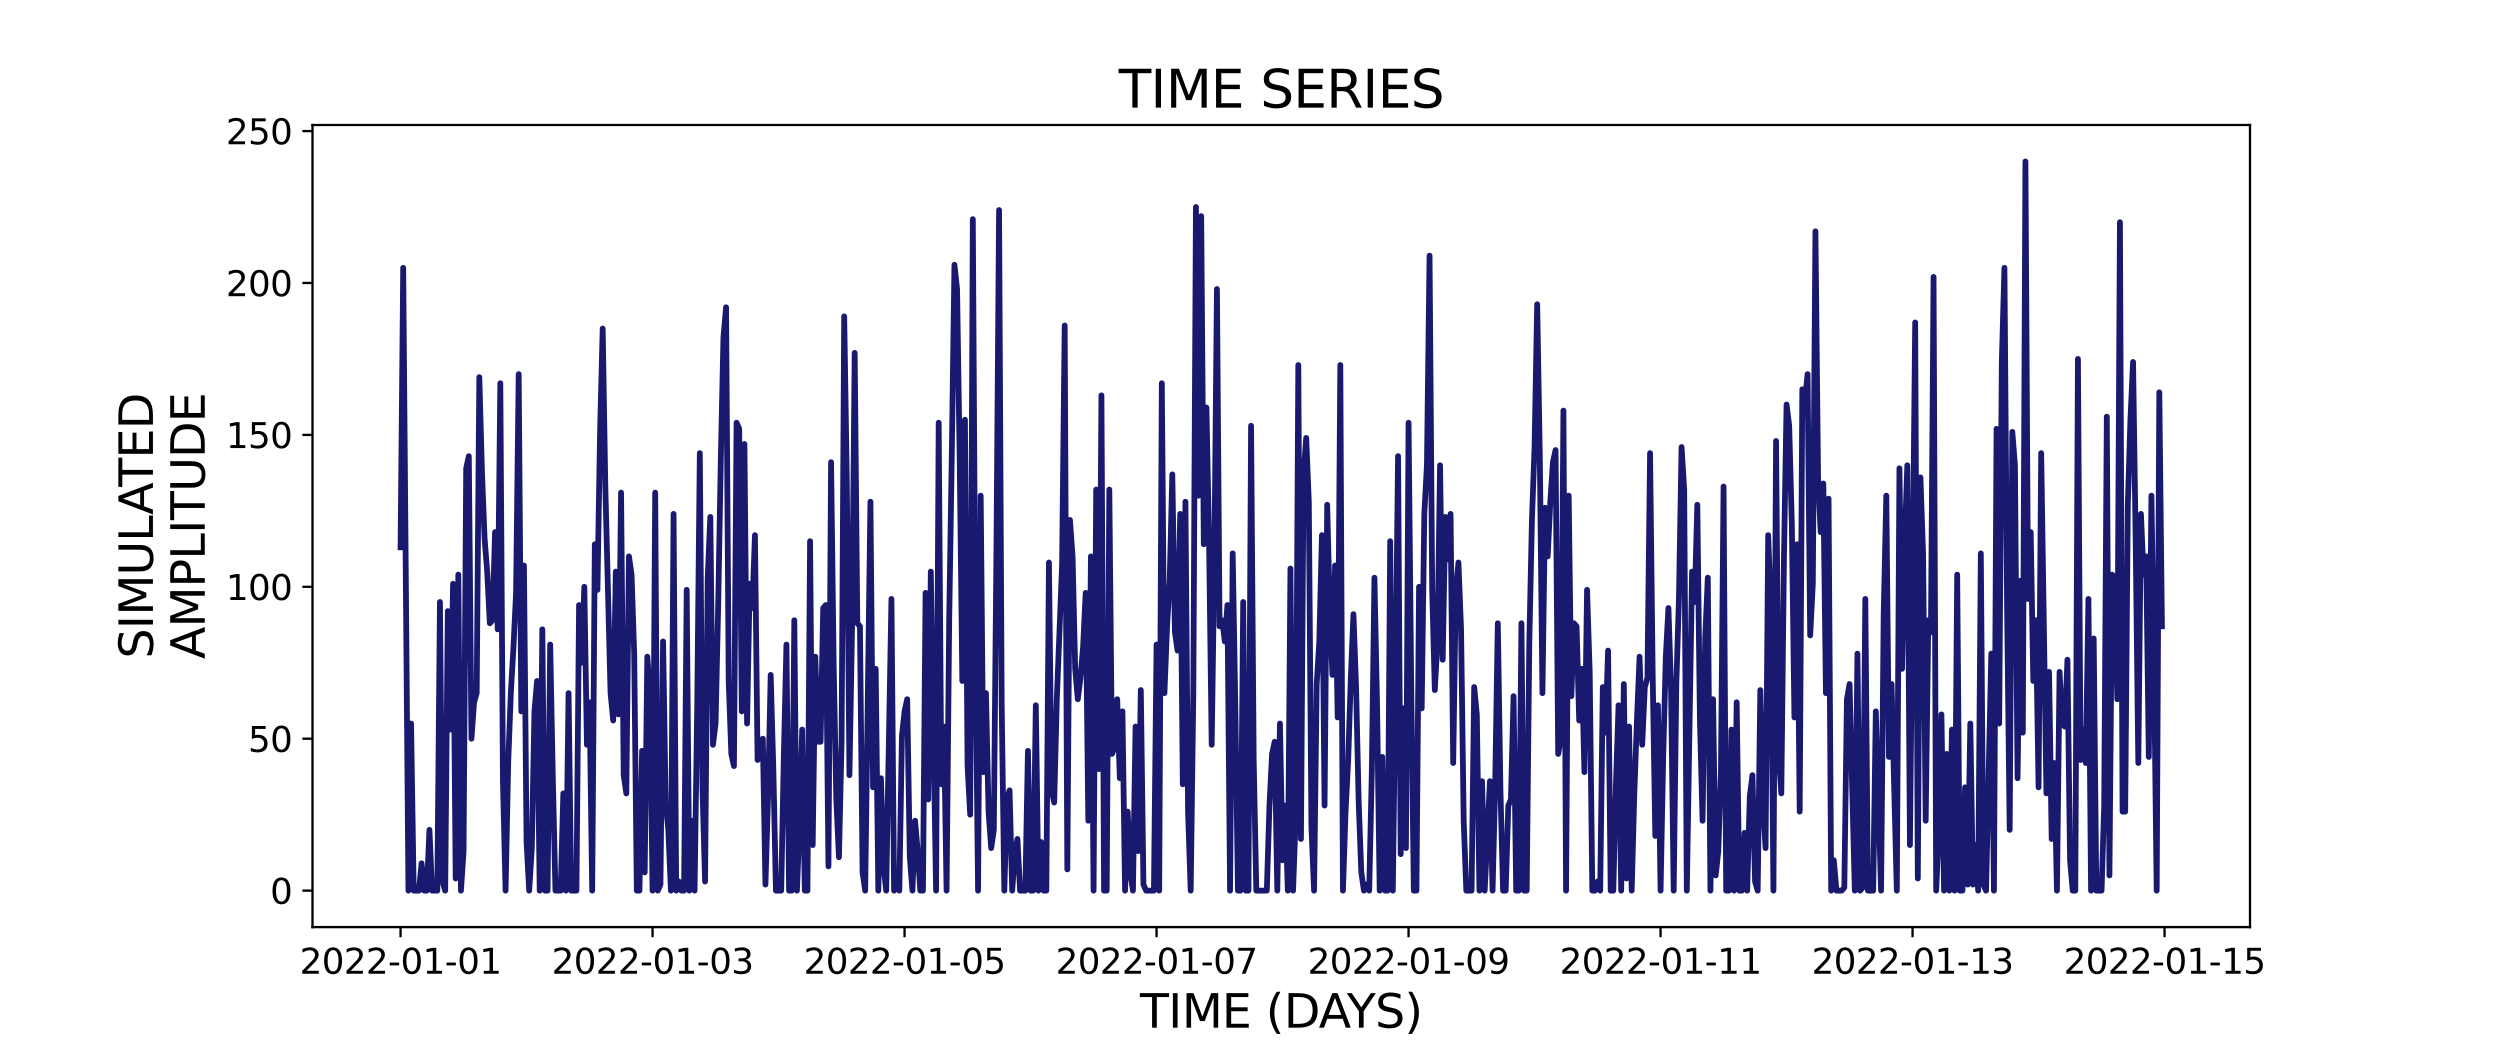 <?xml version="1.0" encoding="utf-8" standalone="no"?>
<!DOCTYPE svg PUBLIC "-//W3C//DTD SVG 1.1//EN"
  "http://www.w3.org/Graphics/SVG/1.1/DTD/svg11.dtd">
<svg xmlns:xlink="http://www.w3.org/1999/xlink" width="864pt" height="360pt" viewBox="0 0 864 360" xmlns="http://www.w3.org/2000/svg" version="1.1">
 <defs>
  <style type="text/css">*{stroke-linejoin: round; stroke-linecap: butt}</style>
 </defs>
 <g id="figure_1">
  <g id="patch_1">
   <path d="M 0 360 
L 864 360 
L 864 0 
L 0 0 
z
" style="fill: #ffffff"/>
  </g>
  <g id="axes_1">
   <g id="patch_2">
    <path d="M 108 320.4 
L 777.6 320.4 
L 777.6 43.2 
L 108 43.2 
z
" style="fill: #ffffff"/>
   </g>
   <g id="matplotlib.axis_1">
    <g id="xtick_1">
     <g id="line2d_1">
      <defs>
       <path id="m9fa50a9d61" d="M 0 0 
L 0 3.5 
" style="stroke: #000000; stroke-width: 0.8"/>
      </defs>
      <g>
       <use xlink:href="#m9fa50a9d61" x="138.436" y="320.4" style="stroke: #000000; stroke-width: 0.8"/>
      </g>
     </g>
     <g id="text_1">
      <!-- 2022-01-01 -->
      <g transform="translate(103.567 336.518) scale(0.12 -0.12)">
       <defs>
        <path id="DejaVuSans-32" d="M 1228 531 
L 3431 531 
L 3431 0 
L 469 0 
L 469 531 
Q 828 903 1448 1529 
Q 2069 2156 2228 2338 
Q 2531 2678 2651 2914 
Q 2772 3150 2772 3378 
Q 2772 3750 2511 3984 
Q 2250 4219 1831 4219 
Q 1534 4219 1204 4116 
Q 875 4013 500 3803 
L 500 4441 
Q 881 4594 1212 4672 
Q 1544 4750 1819 4750 
Q 2544 4750 2975 4387 
Q 3406 4025 3406 3419 
Q 3406 3131 3298 2873 
Q 3191 2616 2906 2266 
Q 2828 2175 2409 1742 
Q 1991 1309 1228 531 
z
" transform="scale(0.016)"/>
        <path id="DejaVuSans-30" d="M 2034 4250 
Q 1547 4250 1301 3770 
Q 1056 3291 1056 2328 
Q 1056 1369 1301 889 
Q 1547 409 2034 409 
Q 2525 409 2770 889 
Q 3016 1369 3016 2328 
Q 3016 3291 2770 3770 
Q 2525 4250 2034 4250 
z
M 2034 4750 
Q 2819 4750 3233 4129 
Q 3647 3509 3647 2328 
Q 3647 1150 3233 529 
Q 2819 -91 2034 -91 
Q 1250 -91 836 529 
Q 422 1150 422 2328 
Q 422 3509 836 4129 
Q 1250 4750 2034 4750 
z
" transform="scale(0.016)"/>
        <path id="DejaVuSans-2d" d="M 313 2009 
L 1997 2009 
L 1997 1497 
L 313 1497 
L 313 2009 
z
" transform="scale(0.016)"/>
        <path id="DejaVuSans-31" d="M 794 531 
L 1825 531 
L 1825 4091 
L 703 3866 
L 703 4441 
L 1819 4666 
L 2450 4666 
L 2450 531 
L 3481 531 
L 3481 0 
L 794 0 
L 794 531 
z
" transform="scale(0.016)"/>
       </defs>
       <use xlink:href="#DejaVuSans-32"/>
       <use xlink:href="#DejaVuSans-30" x="63.623"/>
       <use xlink:href="#DejaVuSans-32" x="127.246"/>
       <use xlink:href="#DejaVuSans-32" x="190.869"/>
       <use xlink:href="#DejaVuSans-2d" x="254.492"/>
       <use xlink:href="#DejaVuSans-30" x="290.576"/>
       <use xlink:href="#DejaVuSans-31" x="354.199"/>
       <use xlink:href="#DejaVuSans-2d" x="417.822"/>
       <use xlink:href="#DejaVuSans-30" x="453.906"/>
       <use xlink:href="#DejaVuSans-31" x="517.529"/>
      </g>
     </g>
    </g>
    <g id="xtick_2">
     <g id="line2d_2">
      <g>
       <use xlink:href="#m9fa50a9d61" x="225.527" y="320.4" style="stroke: #000000; stroke-width: 0.8"/>
      </g>
     </g>
     <g id="text_2">
      <!-- 2022-01-03 -->
      <g transform="translate(190.658 336.518) scale(0.12 -0.12)">
       <defs>
        <path id="DejaVuSans-33" d="M 2597 2516 
Q 3050 2419 3304 2112 
Q 3559 1806 3559 1356 
Q 3559 666 3084 287 
Q 2609 -91 1734 -91 
Q 1441 -91 1130 -33 
Q 819 25 488 141 
L 488 750 
Q 750 597 1062 519 
Q 1375 441 1716 441 
Q 2309 441 2620 675 
Q 2931 909 2931 1356 
Q 2931 1769 2642 2001 
Q 2353 2234 1838 2234 
L 1294 2234 
L 1294 2753 
L 1863 2753 
Q 2328 2753 2575 2939 
Q 2822 3125 2822 3475 
Q 2822 3834 2567 4026 
Q 2313 4219 1838 4219 
Q 1578 4219 1281 4162 
Q 984 4106 628 3988 
L 628 4550 
Q 988 4650 1302 4700 
Q 1616 4750 1894 4750 
Q 2613 4750 3031 4423 
Q 3450 4097 3450 3541 
Q 3450 3153 3228 2886 
Q 3006 2619 2597 2516 
z
" transform="scale(0.016)"/>
       </defs>
       <use xlink:href="#DejaVuSans-32"/>
       <use xlink:href="#DejaVuSans-30" x="63.623"/>
       <use xlink:href="#DejaVuSans-32" x="127.246"/>
       <use xlink:href="#DejaVuSans-32" x="190.869"/>
       <use xlink:href="#DejaVuSans-2d" x="254.492"/>
       <use xlink:href="#DejaVuSans-30" x="290.576"/>
       <use xlink:href="#DejaVuSans-31" x="354.199"/>
       <use xlink:href="#DejaVuSans-2d" x="417.822"/>
       <use xlink:href="#DejaVuSans-30" x="453.906"/>
       <use xlink:href="#DejaVuSans-33" x="517.529"/>
      </g>
     </g>
    </g>
    <g id="xtick_3">
     <g id="line2d_3">
      <g>
       <use xlink:href="#m9fa50a9d61" x="312.618" y="320.4" style="stroke: #000000; stroke-width: 0.8"/>
      </g>
     </g>
     <g id="text_3">
      <!-- 2022-01-05 -->
      <g transform="translate(277.748 336.518) scale(0.12 -0.12)">
       <defs>
        <path id="DejaVuSans-35" d="M 691 4666 
L 3169 4666 
L 3169 4134 
L 1269 4134 
L 1269 2991 
Q 1406 3038 1543 3061 
Q 1681 3084 1819 3084 
Q 2600 3084 3056 2656 
Q 3513 2228 3513 1497 
Q 3513 744 3044 326 
Q 2575 -91 1722 -91 
Q 1428 -91 1123 -41 
Q 819 9 494 109 
L 494 744 
Q 775 591 1075 516 
Q 1375 441 1709 441 
Q 2250 441 2565 725 
Q 2881 1009 2881 1497 
Q 2881 1984 2565 2268 
Q 2250 2553 1709 2553 
Q 1456 2553 1204 2497 
Q 953 2441 691 2322 
L 691 4666 
z
" transform="scale(0.016)"/>
       </defs>
       <use xlink:href="#DejaVuSans-32"/>
       <use xlink:href="#DejaVuSans-30" x="63.623"/>
       <use xlink:href="#DejaVuSans-32" x="127.246"/>
       <use xlink:href="#DejaVuSans-32" x="190.869"/>
       <use xlink:href="#DejaVuSans-2d" x="254.492"/>
       <use xlink:href="#DejaVuSans-30" x="290.576"/>
       <use xlink:href="#DejaVuSans-31" x="354.199"/>
       <use xlink:href="#DejaVuSans-2d" x="417.822"/>
       <use xlink:href="#DejaVuSans-30" x="453.906"/>
       <use xlink:href="#DejaVuSans-35" x="517.529"/>
      </g>
     </g>
    </g>
    <g id="xtick_4">
     <g id="line2d_4">
      <g>
       <use xlink:href="#m9fa50a9d61" x="399.708" y="320.4" style="stroke: #000000; stroke-width: 0.8"/>
      </g>
     </g>
     <g id="text_4">
      <!-- 2022-01-07 -->
      <g transform="translate(364.839 336.518) scale(0.12 -0.12)">
       <defs>
        <path id="DejaVuSans-37" d="M 525 4666 
L 3525 4666 
L 3525 4397 
L 1831 0 
L 1172 0 
L 2766 4134 
L 525 4134 
L 525 4666 
z
" transform="scale(0.016)"/>
       </defs>
       <use xlink:href="#DejaVuSans-32"/>
       <use xlink:href="#DejaVuSans-30" x="63.623"/>
       <use xlink:href="#DejaVuSans-32" x="127.246"/>
       <use xlink:href="#DejaVuSans-32" x="190.869"/>
       <use xlink:href="#DejaVuSans-2d" x="254.492"/>
       <use xlink:href="#DejaVuSans-30" x="290.576"/>
       <use xlink:href="#DejaVuSans-31" x="354.199"/>
       <use xlink:href="#DejaVuSans-2d" x="417.822"/>
       <use xlink:href="#DejaVuSans-30" x="453.906"/>
       <use xlink:href="#DejaVuSans-37" x="517.529"/>
      </g>
     </g>
    </g>
    <g id="xtick_5">
     <g id="line2d_5">
      <g>
       <use xlink:href="#m9fa50a9d61" x="486.799" y="320.4" style="stroke: #000000; stroke-width: 0.8"/>
      </g>
     </g>
     <g id="text_5">
      <!-- 2022-01-09 -->
      <g transform="translate(451.93 336.518) scale(0.12 -0.12)">
       <defs>
        <path id="DejaVuSans-39" d="M 703 97 
L 703 672 
Q 941 559 1184 500 
Q 1428 441 1663 441 
Q 2288 441 2617 861 
Q 2947 1281 2994 2138 
Q 2813 1869 2534 1725 
Q 2256 1581 1919 1581 
Q 1219 1581 811 2004 
Q 403 2428 403 3163 
Q 403 3881 828 4315 
Q 1253 4750 1959 4750 
Q 2769 4750 3195 4129 
Q 3622 3509 3622 2328 
Q 3622 1225 3098 567 
Q 2575 -91 1691 -91 
Q 1453 -91 1209 -44 
Q 966 3 703 97 
z
M 1959 2075 
Q 2384 2075 2632 2365 
Q 2881 2656 2881 3163 
Q 2881 3666 2632 3958 
Q 2384 4250 1959 4250 
Q 1534 4250 1286 3958 
Q 1038 3666 1038 3163 
Q 1038 2656 1286 2365 
Q 1534 2075 1959 2075 
z
" transform="scale(0.016)"/>
       </defs>
       <use xlink:href="#DejaVuSans-32"/>
       <use xlink:href="#DejaVuSans-30" x="63.623"/>
       <use xlink:href="#DejaVuSans-32" x="127.246"/>
       <use xlink:href="#DejaVuSans-32" x="190.869"/>
       <use xlink:href="#DejaVuSans-2d" x="254.492"/>
       <use xlink:href="#DejaVuSans-30" x="290.576"/>
       <use xlink:href="#DejaVuSans-31" x="354.199"/>
       <use xlink:href="#DejaVuSans-2d" x="417.822"/>
       <use xlink:href="#DejaVuSans-30" x="453.906"/>
       <use xlink:href="#DejaVuSans-39" x="517.529"/>
      </g>
     </g>
    </g>
    <g id="xtick_6">
     <g id="line2d_6">
      <g>
       <use xlink:href="#m9fa50a9d61" x="573.89" y="320.4" style="stroke: #000000; stroke-width: 0.8"/>
      </g>
     </g>
     <g id="text_6">
      <!-- 2022-01-11 -->
      <g transform="translate(539.02 336.518) scale(0.12 -0.12)">
       <use xlink:href="#DejaVuSans-32"/>
       <use xlink:href="#DejaVuSans-30" x="63.623"/>
       <use xlink:href="#DejaVuSans-32" x="127.246"/>
       <use xlink:href="#DejaVuSans-32" x="190.869"/>
       <use xlink:href="#DejaVuSans-2d" x="254.492"/>
       <use xlink:href="#DejaVuSans-30" x="290.576"/>
       <use xlink:href="#DejaVuSans-31" x="354.199"/>
       <use xlink:href="#DejaVuSans-2d" x="417.822"/>
       <use xlink:href="#DejaVuSans-31" x="453.906"/>
       <use xlink:href="#DejaVuSans-31" x="517.529"/>
      </g>
     </g>
    </g>
    <g id="xtick_7">
     <g id="line2d_7">
      <g>
       <use xlink:href="#m9fa50a9d61" x="660.98" y="320.4" style="stroke: #000000; stroke-width: 0.8"/>
      </g>
     </g>
     <g id="text_7">
      <!-- 2022-01-13 -->
      <g transform="translate(626.111 336.518) scale(0.12 -0.12)">
       <use xlink:href="#DejaVuSans-32"/>
       <use xlink:href="#DejaVuSans-30" x="63.623"/>
       <use xlink:href="#DejaVuSans-32" x="127.246"/>
       <use xlink:href="#DejaVuSans-32" x="190.869"/>
       <use xlink:href="#DejaVuSans-2d" x="254.492"/>
       <use xlink:href="#DejaVuSans-30" x="290.576"/>
       <use xlink:href="#DejaVuSans-31" x="354.199"/>
       <use xlink:href="#DejaVuSans-2d" x="417.822"/>
       <use xlink:href="#DejaVuSans-31" x="453.906"/>
       <use xlink:href="#DejaVuSans-33" x="517.529"/>
      </g>
     </g>
    </g>
    <g id="xtick_8">
     <g id="line2d_8">
      <g>
       <use xlink:href="#m9fa50a9d61" x="748.071" y="320.4" style="stroke: #000000; stroke-width: 0.8"/>
      </g>
     </g>
     <g id="text_8">
      <!-- 2022-01-15 -->
      <g transform="translate(713.201 336.518) scale(0.12 -0.12)">
       <use xlink:href="#DejaVuSans-32"/>
       <use xlink:href="#DejaVuSans-30" x="63.623"/>
       <use xlink:href="#DejaVuSans-32" x="127.246"/>
       <use xlink:href="#DejaVuSans-32" x="190.869"/>
       <use xlink:href="#DejaVuSans-2d" x="254.492"/>
       <use xlink:href="#DejaVuSans-30" x="290.576"/>
       <use xlink:href="#DejaVuSans-31" x="354.199"/>
       <use xlink:href="#DejaVuSans-2d" x="417.822"/>
       <use xlink:href="#DejaVuSans-31" x="453.906"/>
       <use xlink:href="#DejaVuSans-35" x="517.529"/>
      </g>
     </g>
    </g>
    <g id="text_9">
     <!-- TIME (DAYS) -->
     <g transform="translate(393.974 355.171) scale(0.16 -0.16)">
      <defs>
       <path id="DejaVuSans-54" d="M -19 4666 
L 3928 4666 
L 3928 4134 
L 2272 4134 
L 2272 0 
L 1638 0 
L 1638 4134 
L -19 4134 
L -19 4666 
z
" transform="scale(0.016)"/>
       <path id="DejaVuSans-49" d="M 628 4666 
L 1259 4666 
L 1259 0 
L 628 0 
L 628 4666 
z
" transform="scale(0.016)"/>
       <path id="DejaVuSans-4d" d="M 628 4666 
L 1569 4666 
L 2759 1491 
L 3956 4666 
L 4897 4666 
L 4897 0 
L 4281 0 
L 4281 4097 
L 3078 897 
L 2444 897 
L 1241 4097 
L 1241 0 
L 628 0 
L 628 4666 
z
" transform="scale(0.016)"/>
       <path id="DejaVuSans-45" d="M 628 4666 
L 3578 4666 
L 3578 4134 
L 1259 4134 
L 1259 2753 
L 3481 2753 
L 3481 2222 
L 1259 2222 
L 1259 531 
L 3634 531 
L 3634 0 
L 628 0 
L 628 4666 
z
" transform="scale(0.016)"/>
       <path id="DejaVuSans-20" transform="scale(0.016)"/>
       <path id="DejaVuSans-28" d="M 1984 4856 
Q 1566 4138 1362 3434 
Q 1159 2731 1159 2009 
Q 1159 1288 1364 580 
Q 1569 -128 1984 -844 
L 1484 -844 
Q 1016 -109 783 600 
Q 550 1309 550 2009 
Q 550 2706 781 3412 
Q 1013 4119 1484 4856 
L 1984 4856 
z
" transform="scale(0.016)"/>
       <path id="DejaVuSans-44" d="M 1259 4147 
L 1259 519 
L 2022 519 
Q 2988 519 3436 956 
Q 3884 1394 3884 2338 
Q 3884 3275 3436 3711 
Q 2988 4147 2022 4147 
L 1259 4147 
z
M 628 4666 
L 1925 4666 
Q 3281 4666 3915 4102 
Q 4550 3538 4550 2338 
Q 4550 1131 3912 565 
Q 3275 0 1925 0 
L 628 0 
L 628 4666 
z
" transform="scale(0.016)"/>
       <path id="DejaVuSans-41" d="M 2188 4044 
L 1331 1722 
L 3047 1722 
L 2188 4044 
z
M 1831 4666 
L 2547 4666 
L 4325 0 
L 3669 0 
L 3244 1197 
L 1141 1197 
L 716 0 
L 50 0 
L 1831 4666 
z
" transform="scale(0.016)"/>
       <path id="DejaVuSans-59" d="M -13 4666 
L 666 4666 
L 1959 2747 
L 3244 4666 
L 3922 4666 
L 2272 2222 
L 2272 0 
L 1638 0 
L 1638 2222 
L -13 4666 
z
" transform="scale(0.016)"/>
       <path id="DejaVuSans-53" d="M 3425 4513 
L 3425 3897 
Q 3066 4069 2747 4153 
Q 2428 4238 2131 4238 
Q 1616 4238 1336 4038 
Q 1056 3838 1056 3469 
Q 1056 3159 1242 3001 
Q 1428 2844 1947 2747 
L 2328 2669 
Q 3034 2534 3370 2195 
Q 3706 1856 3706 1288 
Q 3706 609 3251 259 
Q 2797 -91 1919 -91 
Q 1588 -91 1214 -16 
Q 841 59 441 206 
L 441 856 
Q 825 641 1194 531 
Q 1563 422 1919 422 
Q 2459 422 2753 634 
Q 3047 847 3047 1241 
Q 3047 1584 2836 1778 
Q 2625 1972 2144 2069 
L 1759 2144 
Q 1053 2284 737 2584 
Q 422 2884 422 3419 
Q 422 4038 858 4394 
Q 1294 4750 2059 4750 
Q 2388 4750 2728 4690 
Q 3069 4631 3425 4513 
z
" transform="scale(0.016)"/>
       <path id="DejaVuSans-29" d="M 513 4856 
L 1013 4856 
Q 1481 4119 1714 3412 
Q 1947 2706 1947 2009 
Q 1947 1309 1714 600 
Q 1481 -109 1013 -844 
L 513 -844 
Q 928 -128 1133 580 
Q 1338 1288 1338 2009 
Q 1338 2731 1133 3434 
Q 928 4138 513 4856 
z
" transform="scale(0.016)"/>
      </defs>
      <use xlink:href="#DejaVuSans-54"/>
      <use xlink:href="#DejaVuSans-49" x="61.084"/>
      <use xlink:href="#DejaVuSans-4d" x="90.576"/>
      <use xlink:href="#DejaVuSans-45" x="176.855"/>
      <use xlink:href="#DejaVuSans-20" x="240.039"/>
      <use xlink:href="#DejaVuSans-28" x="271.826"/>
      <use xlink:href="#DejaVuSans-44" x="310.84"/>
      <use xlink:href="#DejaVuSans-41" x="386.092"/>
      <use xlink:href="#DejaVuSans-59" x="446.75"/>
      <use xlink:href="#DejaVuSans-53" x="507.834"/>
      <use xlink:href="#DejaVuSans-29" x="571.311"/>
     </g>
    </g>
   </g>
   <g id="matplotlib.axis_2">
    <g id="ytick_1">
     <g id="line2d_9">
      <defs>
       <path id="m42df974515" d="M 0 0 
L -3.5 0 
" style="stroke: #000000; stroke-width: 0.8"/>
      </defs>
      <g>
       <use xlink:href="#m42df974515" x="108" y="307.8" style="stroke: #000000; stroke-width: 0.8"/>
      </g>
     </g>
     <g id="text_10">
      <!-- 0 -->
      <g transform="translate(93.365 312.359) scale(0.12 -0.12)">
       <use xlink:href="#DejaVuSans-30"/>
      </g>
     </g>
    </g>
    <g id="ytick_2">
     <g id="line2d_10">
      <g>
       <use xlink:href="#m42df974515" x="108" y="255.3" style="stroke: #000000; stroke-width: 0.8"/>
      </g>
     </g>
     <g id="text_11">
      <!-- 50 -->
      <g transform="translate(85.73 259.859) scale(0.12 -0.12)">
       <use xlink:href="#DejaVuSans-35"/>
       <use xlink:href="#DejaVuSans-30" x="63.623"/>
      </g>
     </g>
    </g>
    <g id="ytick_3">
     <g id="line2d_11">
      <g>
       <use xlink:href="#m42df974515" x="108" y="202.8" style="stroke: #000000; stroke-width: 0.8"/>
      </g>
     </g>
     <g id="text_12">
      <!-- 100 -->
      <g transform="translate(78.095 207.359) scale(0.12 -0.12)">
       <use xlink:href="#DejaVuSans-31"/>
       <use xlink:href="#DejaVuSans-30" x="63.623"/>
       <use xlink:href="#DejaVuSans-30" x="127.246"/>
      </g>
     </g>
    </g>
    <g id="ytick_4">
     <g id="line2d_12">
      <g>
       <use xlink:href="#m42df974515" x="108" y="150.3" style="stroke: #000000; stroke-width: 0.8"/>
      </g>
     </g>
     <g id="text_13">
      <!-- 150 -->
      <g transform="translate(78.095 154.859) scale(0.12 -0.12)">
       <use xlink:href="#DejaVuSans-31"/>
       <use xlink:href="#DejaVuSans-35" x="63.623"/>
       <use xlink:href="#DejaVuSans-30" x="127.246"/>
      </g>
     </g>
    </g>
    <g id="ytick_5">
     <g id="line2d_13">
      <g>
       <use xlink:href="#m42df974515" x="108" y="97.8" style="stroke: #000000; stroke-width: 0.8"/>
      </g>
     </g>
     <g id="text_14">
      <!-- 200 -->
      <g transform="translate(78.095 102.359) scale(0.12 -0.12)">
       <use xlink:href="#DejaVuSans-32"/>
       <use xlink:href="#DejaVuSans-30" x="63.623"/>
       <use xlink:href="#DejaVuSans-30" x="127.246"/>
      </g>
     </g>
    </g>
    <g id="ytick_6">
     <g id="line2d_14">
      <g>
       <use xlink:href="#m42df974515" x="108" y="45.3" style="stroke: #000000; stroke-width: 0.8"/>
      </g>
     </g>
     <g id="text_15">
      <!-- 250 -->
      <g transform="translate(78.095 49.859) scale(0.12 -0.12)">
       <use xlink:href="#DejaVuSans-32"/>
       <use xlink:href="#DejaVuSans-35" x="63.623"/>
       <use xlink:href="#DejaVuSans-30" x="127.246"/>
      </g>
     </g>
    </g>
    <g id="text_16">
     <!-- SIMULATED -->
     <g transform="translate(52.851 227.588) rotate(-90) scale(0.16 -0.16)">
      <defs>
       <path id="DejaVuSans-55" d="M 556 4666 
L 1191 4666 
L 1191 1831 
Q 1191 1081 1462 751 
Q 1734 422 2344 422 
Q 2950 422 3222 751 
Q 3494 1081 3494 1831 
L 3494 4666 
L 4128 4666 
L 4128 1753 
Q 4128 841 3676 375 
Q 3225 -91 2344 -91 
Q 1459 -91 1007 375 
Q 556 841 556 1753 
L 556 4666 
z
" transform="scale(0.016)"/>
       <path id="DejaVuSans-4c" d="M 628 4666 
L 1259 4666 
L 1259 531 
L 3531 531 
L 3531 0 
L 628 0 
L 628 4666 
z
" transform="scale(0.016)"/>
      </defs>
      <use xlink:href="#DejaVuSans-53"/>
      <use xlink:href="#DejaVuSans-49" x="63.477"/>
      <use xlink:href="#DejaVuSans-4d" x="92.969"/>
      <use xlink:href="#DejaVuSans-55" x="179.248"/>
      <use xlink:href="#DejaVuSans-4c" x="252.441"/>
      <use xlink:href="#DejaVuSans-41" x="310.404"/>
      <use xlink:href="#DejaVuSans-54" x="371.062"/>
      <use xlink:href="#DejaVuSans-45" x="432.146"/>
      <use xlink:href="#DejaVuSans-44" x="495.33"/>
     </g>
     <!-- AMPLITUDE -->
     <g transform="translate(70.767 227.773) rotate(-90) scale(0.16 -0.16)">
      <defs>
       <path id="DejaVuSans-50" d="M 1259 4147 
L 1259 2394 
L 2053 2394 
Q 2494 2394 2734 2622 
Q 2975 2850 2975 3272 
Q 2975 3691 2734 3919 
Q 2494 4147 2053 4147 
L 1259 4147 
z
M 628 4666 
L 2053 4666 
Q 2838 4666 3239 4311 
Q 3641 3956 3641 3272 
Q 3641 2581 3239 2228 
Q 2838 1875 2053 1875 
L 1259 1875 
L 1259 0 
L 628 0 
L 628 4666 
z
" transform="scale(0.016)"/>
      </defs>
      <use xlink:href="#DejaVuSans-41"/>
      <use xlink:href="#DejaVuSans-4d" x="68.408"/>
      <use xlink:href="#DejaVuSans-50" x="154.688"/>
      <use xlink:href="#DejaVuSans-4c" x="214.99"/>
      <use xlink:href="#DejaVuSans-49" x="270.703"/>
      <use xlink:href="#DejaVuSans-54" x="300.195"/>
      <use xlink:href="#DejaVuSans-55" x="361.279"/>
      <use xlink:href="#DejaVuSans-44" x="434.473"/>
      <use xlink:href="#DejaVuSans-45" x="511.475"/>
     </g>
    </g>
   </g>
   <g id="line2d_15">
    <path d="M 138.436 189.15 
L 139.344 92.55 
L 141.158 307.8 
L 142.065 250.05 
L 142.972 307.8 
L 144.787 307.8 
L 145.694 298.35 
L 146.601 307.8 
L 147.508 307.8 
L 148.415 286.8 
L 149.323 307.8 
L 151.137 307.8 
L 152.044 208.05 
L 152.951 304.65 
L 153.859 307.8 
L 154.766 211.2 
L 155.673 252.15 
L 156.58 201.75 
L 157.487 303.6 
L 158.395 198.6 
L 159.302 307.8 
L 160.209 294.15 
L 161.116 161.85 
L 162.023 157.65 
L 162.931 255.3 
L 163.838 242.7 
L 164.745 239.55 
L 165.652 130.35 
L 166.559 162.9 
L 167.467 186 
L 168.374 197.55 
L 169.281 215.4 
L 170.188 214.35 
L 171.095 183.9 
L 172.003 217.5 
L 172.91 132.45 
L 173.817 270 
L 174.724 307.8 
L 175.631 263.7 
L 176.539 239.55 
L 177.446 223.8 
L 178.353 204.9 
L 179.26 129.3 
L 180.167 245.85 
L 181.074 195.45 
L 181.982 291 
L 182.889 307.8 
L 183.796 293.1 
L 184.703 245.85 
L 185.61 235.35 
L 186.518 307.8 
L 187.425 217.5 
L 188.332 307.8 
L 189.239 307.8 
L 190.146 222.75 
L 191.054 268.95 
L 191.961 307.8 
L 193.775 307.8 
L 194.682 274.2 
L 195.59 307.8 
L 196.497 239.55 
L 197.404 307.8 
L 199.218 307.8 
L 200.126 209.1 
L 201.033 229.05 
L 201.94 202.8 
L 202.847 257.4 
L 203.754 242.7 
L 204.662 307.8 
L 205.569 188.1 
L 206.476 203.85 
L 207.383 149.25 
L 208.29 113.55 
L 209.198 168.15 
L 211.012 239.55 
L 211.919 249 
L 212.826 197.55 
L 213.733 246.9 
L 214.641 170.25 
L 215.548 267.9 
L 216.455 274.2 
L 217.362 192.3 
L 218.269 198.6 
L 219.177 225.9 
L 220.084 307.8 
L 220.991 307.8 
L 221.898 259.5 
L 222.805 301.5 
L 223.713 226.95 
L 224.62 239.55 
L 225.527 307.8 
L 226.434 170.25 
L 227.341 307.8 
L 228.249 305.7 
L 229.156 221.7 
L 230.063 277.35 
L 230.97 286.8 
L 231.877 307.8 
L 232.785 177.6 
L 233.692 307.8 
L 234.599 304.65 
L 235.506 307.8 
L 236.413 307.8 
L 237.321 203.85 
L 238.228 307.8 
L 239.135 283.65 
L 240.042 307.8 
L 240.949 244.8 
L 241.856 156.6 
L 242.764 272.1 
L 243.671 304.65 
L 244.578 199.65 
L 245.485 178.65 
L 246.392 257.4 
L 247.3 250.05 
L 248.207 209.1 
L 249.114 158.7 
L 250.021 116.7 
L 250.928 106.2 
L 251.836 235.35 
L 252.743 260.55 
L 253.65 264.75 
L 254.557 146.1 
L 255.464 148.2 
L 256.372 245.85 
L 257.279 153.45 
L 258.186 250.05 
L 259.093 201.75 
L 260 210.15 
L 260.908 184.95 
L 261.815 262.65 
L 262.722 261.6 
L 263.629 255.3 
L 264.536 305.7 
L 265.444 275.25 
L 266.351 233.25 
L 267.258 265.8 
L 268.165 307.8 
L 269.98 307.8 
L 270.887 261.6 
L 271.794 222.75 
L 272.701 307.8 
L 273.608 307.8 
L 274.515 214.35 
L 275.423 307.8 
L 276.33 284.7 
L 277.237 252.15 
L 278.144 307.8 
L 279.051 307.8 
L 279.959 187.05 
L 280.866 292.05 
L 281.773 226.95 
L 282.68 256.35 
L 283.587 256.35 
L 284.495 210.15 
L 285.402 209.1 
L 286.309 299.4 
L 287.216 159.75 
L 288.123 230.1 
L 289.031 276.3 
L 289.938 296.25 
L 290.845 256.35 
L 291.752 109.35 
L 292.659 166.05 
L 293.567 267.9 
L 294.474 216.45 
L 295.381 121.95 
L 296.288 215.4 
L 297.195 216.45 
L 298.103 301.5 
L 299.01 307.8 
L 300.824 173.4 
L 301.731 272.1 
L 302.639 231.15 
L 303.546 307.8 
L 304.453 268.95 
L 305.36 299.4 
L 306.267 307.8 
L 308.082 207 
L 308.989 307.8 
L 309.896 302.55 
L 310.803 307.8 
L 311.71 254.25 
L 312.618 245.85 
L 313.525 241.65 
L 314.432 296.25 
L 315.339 307.8 
L 316.246 283.65 
L 317.154 294.15 
L 318.061 307.8 
L 318.968 307.8 
L 319.875 204.9 
L 320.782 276.3 
L 321.69 197.55 
L 323.504 307.8 
L 324.411 146.1 
L 325.318 271.05 
L 326.226 251.1 
L 327.133 307.8 
L 328.04 214.35 
L 328.947 156.6 
L 329.854 91.5 
L 330.762 99.9 
L 331.669 158.7 
L 332.576 235.35 
L 333.483 145.05 
L 334.39 264.75 
L 335.297 281.55 
L 336.205 75.75 
L 337.112 223.8 
L 338.019 307.8 
L 338.926 171.3 
L 339.833 266.85 
L 340.741 239.55 
L 341.648 280.5 
L 342.555 293.1 
L 343.462 286.8 
L 344.369 190.2 
L 345.277 72.6 
L 346.184 243.75 
L 347.091 307.8 
L 347.998 276.3 
L 348.905 273.15 
L 349.813 307.8 
L 350.72 295.2 
L 351.627 289.95 
L 352.534 307.8 
L 354.349 307.8 
L 355.256 259.5 
L 356.163 307.8 
L 357.07 307.8 
L 357.977 243.75 
L 358.885 307.8 
L 359.792 291 
L 360.699 307.8 
L 361.606 307.8 
L 362.513 194.4 
L 363.421 273.15 
L 364.328 277.35 
L 365.235 241.65 
L 367.049 195.45 
L 367.956 112.5 
L 368.864 300.45 
L 369.771 179.7 
L 370.678 192.3 
L 371.585 231.15 
L 372.492 241.65 
L 373.4 234.3 
L 374.307 223.8 
L 375.214 204.9 
L 376.121 283.65 
L 377.028 192.3 
L 377.936 307.8 
L 378.843 169.2 
L 379.75 265.8 
L 380.657 136.65 
L 381.564 307.8 
L 382.472 307.8 
L 383.379 169.2 
L 384.286 260.55 
L 385.193 258.45 
L 386.1 241.65 
L 387.008 268.95 
L 387.915 245.85 
L 388.822 307.8 
L 389.729 280.5 
L 390.636 301.5 
L 391.544 307.8 
L 392.451 251.1 
L 393.358 294.15 
L 394.265 238.5 
L 395.172 305.7 
L 396.08 307.8 
L 398.801 307.8 
L 399.708 222.75 
L 400.615 307.8 
L 401.523 132.45 
L 402.43 239.55 
L 403.337 216.45 
L 404.244 200.7 
L 405.151 163.95 
L 406.059 218.55 
L 406.966 224.85 
L 407.873 177.6 
L 408.78 271.05 
L 409.687 173.4 
L 410.595 280.5 
L 411.502 307.8 
L 412.409 239.55 
L 413.316 71.55 
L 414.223 171.3 
L 415.131 74.7 
L 416.038 188.1 
L 416.945 140.85 
L 417.852 187.05 
L 418.759 257.4 
L 419.667 194.4 
L 420.574 99.9 
L 421.481 216.45 
L 422.388 214.35 
L 423.295 221.7 
L 424.203 209.1 
L 425.11 307.8 
L 426.017 191.25 
L 426.924 243.75 
L 427.831 307.8 
L 428.738 307.8 
L 429.646 208.05 
L 430.553 307.8 
L 431.46 307.8 
L 432.367 147.15 
L 433.274 262.65 
L 434.182 307.8 
L 437.81 307.8 
L 438.718 278.4 
L 439.625 260.55 
L 440.532 256.35 
L 441.439 307.8 
L 442.346 250.05 
L 443.254 297.3 
L 444.161 278.4 
L 445.068 307.8 
L 445.975 196.5 
L 446.882 307.8 
L 447.79 282.6 
L 448.697 126.15 
L 449.604 289.95 
L 450.511 163.95 
L 451.418 151.35 
L 452.326 173.4 
L 453.233 285.75 
L 454.14 307.8 
L 455.047 236.4 
L 455.954 221.7 
L 456.862 184.95 
L 457.769 278.4 
L 458.676 174.45 
L 459.583 211.2 
L 460.49 233.25 
L 461.397 195.45 
L 462.305 247.95 
L 463.212 126.15 
L 464.119 307.8 
L 465.026 280.5 
L 465.933 262.65 
L 466.841 234.3 
L 467.748 212.25 
L 468.655 237.45 
L 469.562 277.35 
L 470.469 301.5 
L 471.377 307.8 
L 472.284 305.7 
L 473.191 307.8 
L 474.098 266.85 
L 475.005 199.65 
L 475.913 243.75 
L 476.82 307.8 
L 477.727 261.6 
L 478.634 307.8 
L 479.541 307.8 
L 480.449 187.05 
L 481.356 307.8 
L 482.263 237.45 
L 483.17 157.65 
L 484.077 295.2 
L 484.985 244.8 
L 485.892 293.1 
L 486.799 146.1 
L 487.706 236.4 
L 488.613 307.8 
L 489.52 307.8 
L 490.428 202.8 
L 491.335 244.8 
L 492.242 177.6 
L 493.149 160.8 
L 494.056 88.35 
L 494.964 203.85 
L 495.871 238.5 
L 496.778 221.7 
L 497.685 160.8 
L 498.592 228 
L 499.5 178.65 
L 500.407 193.35 
L 501.314 177.6 
L 502.221 263.7 
L 503.128 203.85 
L 504.036 194.4 
L 504.943 217.5 
L 505.85 283.65 
L 506.757 307.8 
L 508.572 307.8 
L 509.479 237.45 
L 510.386 246.9 
L 511.293 307.8 
L 512.2 270 
L 513.108 307.8 
L 514.922 270 
L 515.829 307.8 
L 516.736 271.05 
L 517.644 215.4 
L 518.551 273.15 
L 519.458 307.8 
L 520.365 307.8 
L 521.272 278.4 
L 522.179 276.3 
L 523.087 240.6 
L 523.994 307.8 
L 524.901 307.8 
L 525.808 215.4 
L 526.715 307.8 
L 527.623 307.8 
L 528.53 221.7 
L 529.437 179.7 
L 530.344 154.5 
L 531.251 105.15 
L 532.159 157.65 
L 533.066 239.55 
L 533.973 175.5 
L 534.88 192.3 
L 535.787 173.4 
L 536.695 159.75 
L 537.602 155.55 
L 538.509 260.55 
L 539.416 255.3 
L 540.323 141.9 
L 541.231 307.8 
L 542.138 171.3 
L 543.045 240.6 
L 543.952 215.4 
L 544.859 216.45 
L 545.767 249 
L 546.674 231.15 
L 547.581 266.85 
L 548.488 203.85 
L 549.395 232.2 
L 550.303 307.8 
L 551.21 307.8 
L 552.117 304.65 
L 553.024 307.8 
L 553.931 237.45 
L 554.838 253.2 
L 555.746 224.85 
L 556.653 307.8 
L 557.56 307.8 
L 558.467 271.05 
L 559.374 243.75 
L 560.282 307.8 
L 561.189 236.4 
L 562.096 303.6 
L 563.003 251.1 
L 563.91 307.8 
L 564.818 274.2 
L 565.725 249 
L 566.632 226.95 
L 567.539 257.4 
L 568.446 237.45 
L 569.354 234.3 
L 570.261 156.6 
L 571.168 233.25 
L 572.075 288.9 
L 572.982 243.75 
L 573.89 307.8 
L 574.797 261.6 
L 575.704 226.95 
L 576.611 210.15 
L 577.518 238.5 
L 578.426 307.8 
L 579.333 236.4 
L 580.24 207 
L 581.147 154.5 
L 582.054 169.2 
L 582.961 307.8 
L 584.776 197.55 
L 585.683 208.05 
L 586.59 174.45 
L 587.497 249 
L 588.405 283.65 
L 589.312 220.65 
L 590.219 199.65 
L 591.126 307.8 
L 592.033 241.65 
L 592.941 302.55 
L 593.848 294.15 
L 594.755 266.85 
L 595.662 168.15 
L 596.569 307.8 
L 597.477 307.8 
L 598.384 252.15 
L 599.291 307.8 
L 600.198 242.7 
L 601.105 307.8 
L 602.013 307.8 
L 602.92 287.85 
L 603.827 307.8 
L 604.734 275.25 
L 605.641 267.9 
L 606.549 304.65 
L 607.456 307.8 
L 608.363 238.5 
L 609.27 277.35 
L 610.177 293.1 
L 611.085 184.95 
L 611.992 210.15 
L 612.899 307.8 
L 613.806 152.4 
L 614.713 260.55 
L 615.62 274.2 
L 616.528 193.35 
L 617.435 139.8 
L 618.342 147.15 
L 619.249 180.75 
L 620.156 247.95 
L 621.064 188.1 
L 621.971 280.5 
L 622.878 134.55 
L 623.785 138.75 
L 624.692 129.3 
L 625.6 219.6 
L 626.507 201.75 
L 627.414 79.95 
L 628.321 165 
L 629.228 183.9 
L 630.136 167.1 
L 631.043 239.55 
L 631.95 172.35 
L 632.857 307.8 
L 633.764 297.3 
L 634.672 307.8 
L 636.486 307.8 
L 637.393 306.75 
L 638.3 241.65 
L 639.208 236.4 
L 641.022 307.8 
L 641.929 225.9 
L 642.836 307.8 
L 643.744 306.75 
L 644.651 207 
L 645.558 307.8 
L 647.372 307.8 
L 648.279 245.85 
L 650.094 307.8 
L 651.001 212.25 
L 651.908 171.3 
L 652.815 261.6 
L 653.723 236.4 
L 655.537 307.8 
L 656.444 161.85 
L 657.351 231.15 
L 658.259 187.05 
L 659.166 160.8 
L 660.073 292.05 
L 661.887 111.45 
L 662.795 303.6 
L 663.702 165 
L 664.609 191.25 
L 665.516 283.65 
L 666.423 214.35 
L 667.331 218.55 
L 668.238 95.7 
L 669.145 307.8 
L 670.052 286.8 
L 670.959 246.9 
L 671.867 307.8 
L 672.774 260.55 
L 673.681 307.8 
L 674.588 252.15 
L 675.495 307.8 
L 676.402 198.6 
L 677.31 307.8 
L 678.217 307.8 
L 679.124 272.1 
L 680.031 305.7 
L 680.938 250.05 
L 681.846 305.7 
L 682.753 292.05 
L 683.66 307.8 
L 684.567 191.25 
L 685.474 305.7 
L 686.382 307.8 
L 688.196 225.9 
L 689.103 307.8 
L 690.01 148.2 
L 690.918 250.05 
L 691.825 125.1 
L 692.732 92.55 
L 693.639 209.1 
L 694.546 286.8 
L 695.454 149.25 
L 696.361 160.8 
L 697.268 268.95 
L 698.175 200.7 
L 699.082 253.2 
L 699.99 55.8 
L 700.897 207 
L 701.804 183.9 
L 702.711 235.35 
L 703.618 214.35 
L 704.526 272.1 
L 705.433 156.6 
L 707.247 274.2 
L 708.154 232.2 
L 709.061 289.95 
L 709.969 263.7 
L 710.876 307.8 
L 711.783 232.2 
L 712.69 250.05 
L 713.597 251.1 
L 714.505 228 
L 715.412 297.3 
L 716.319 307.8 
L 717.226 307.8 
L 718.133 124.05 
L 719.041 262.65 
L 719.948 252.15 
L 720.855 263.7 
L 721.762 207 
L 722.669 307.8 
L 723.577 220.65 
L 724.484 307.8 
L 726.298 307.8 
L 727.205 278.4 
L 728.113 144 
L 729.02 302.55 
L 729.927 198.6 
L 730.834 199.65 
L 731.741 241.65 
L 732.649 76.8 
L 733.556 280.5 
L 734.463 280.5 
L 735.37 174.45 
L 736.277 145.05 
L 737.185 125.1 
L 738.092 187.05 
L 738.999 263.7 
L 739.906 177.6 
L 740.813 198.6 
L 741.72 192.3 
L 742.628 261.6 
L 743.535 171.3 
L 744.442 231.15 
L 745.349 307.8 
L 746.256 135.6 
L 747.164 216.45 
L 747.164 216.45 
" clip-path="url(#p770d49b8af)" style="fill: none; stroke: #191970; stroke-width: 2; stroke-linecap: square"/>
   </g>
   <g id="patch_3">
    <path d="M 108 320.4 
L 108 43.2 
" style="fill: none; stroke: #000000; stroke-width: 0.8; stroke-linejoin: miter; stroke-linecap: square"/>
   </g>
   <g id="patch_4">
    <path d="M 777.6 320.4 
L 777.6 43.2 
" style="fill: none; stroke: #000000; stroke-width: 0.8; stroke-linejoin: miter; stroke-linecap: square"/>
   </g>
   <g id="patch_5">
    <path d="M 108 320.4 
L 777.6 320.4 
" style="fill: none; stroke: #000000; stroke-width: 0.8; stroke-linejoin: miter; stroke-linecap: square"/>
   </g>
   <g id="patch_6">
    <path d="M 108 43.2 
L 777.6 43.2 
" style="fill: none; stroke: #000000; stroke-width: 0.8; stroke-linejoin: miter; stroke-linecap: square"/>
   </g>
   <g id="text_17">
    <!-- TIME SERIES -->
    <g transform="translate(386.626 37.2) scale(0.18 -0.18)">
     <defs>
      <path id="DejaVuSans-52" d="M 2841 2188 
Q 3044 2119 3236 1894 
Q 3428 1669 3622 1275 
L 4263 0 
L 3584 0 
L 2988 1197 
Q 2756 1666 2539 1819 
Q 2322 1972 1947 1972 
L 1259 1972 
L 1259 0 
L 628 0 
L 628 4666 
L 2053 4666 
Q 2853 4666 3247 4331 
Q 3641 3997 3641 3322 
Q 3641 2881 3436 2590 
Q 3231 2300 2841 2188 
z
M 1259 4147 
L 1259 2491 
L 2053 2491 
Q 2509 2491 2742 2702 
Q 2975 2913 2975 3322 
Q 2975 3731 2742 3939 
Q 2509 4147 2053 4147 
L 1259 4147 
z
" transform="scale(0.016)"/>
     </defs>
     <use xlink:href="#DejaVuSans-54"/>
     <use xlink:href="#DejaVuSans-49" x="61.084"/>
     <use xlink:href="#DejaVuSans-4d" x="90.576"/>
     <use xlink:href="#DejaVuSans-45" x="176.855"/>
     <use xlink:href="#DejaVuSans-20" x="240.039"/>
     <use xlink:href="#DejaVuSans-53" x="271.826"/>
     <use xlink:href="#DejaVuSans-45" x="335.303"/>
     <use xlink:href="#DejaVuSans-52" x="398.486"/>
     <use xlink:href="#DejaVuSans-49" x="467.969"/>
     <use xlink:href="#DejaVuSans-45" x="497.461"/>
     <use xlink:href="#DejaVuSans-53" x="560.645"/>
    </g>
   </g>
  </g>
 </g>
 <defs>
  <clipPath id="p770d49b8af">
   <rect x="108" y="43.2" width="669.6" height="277.2"/>
  </clipPath>
 </defs>
</svg>
